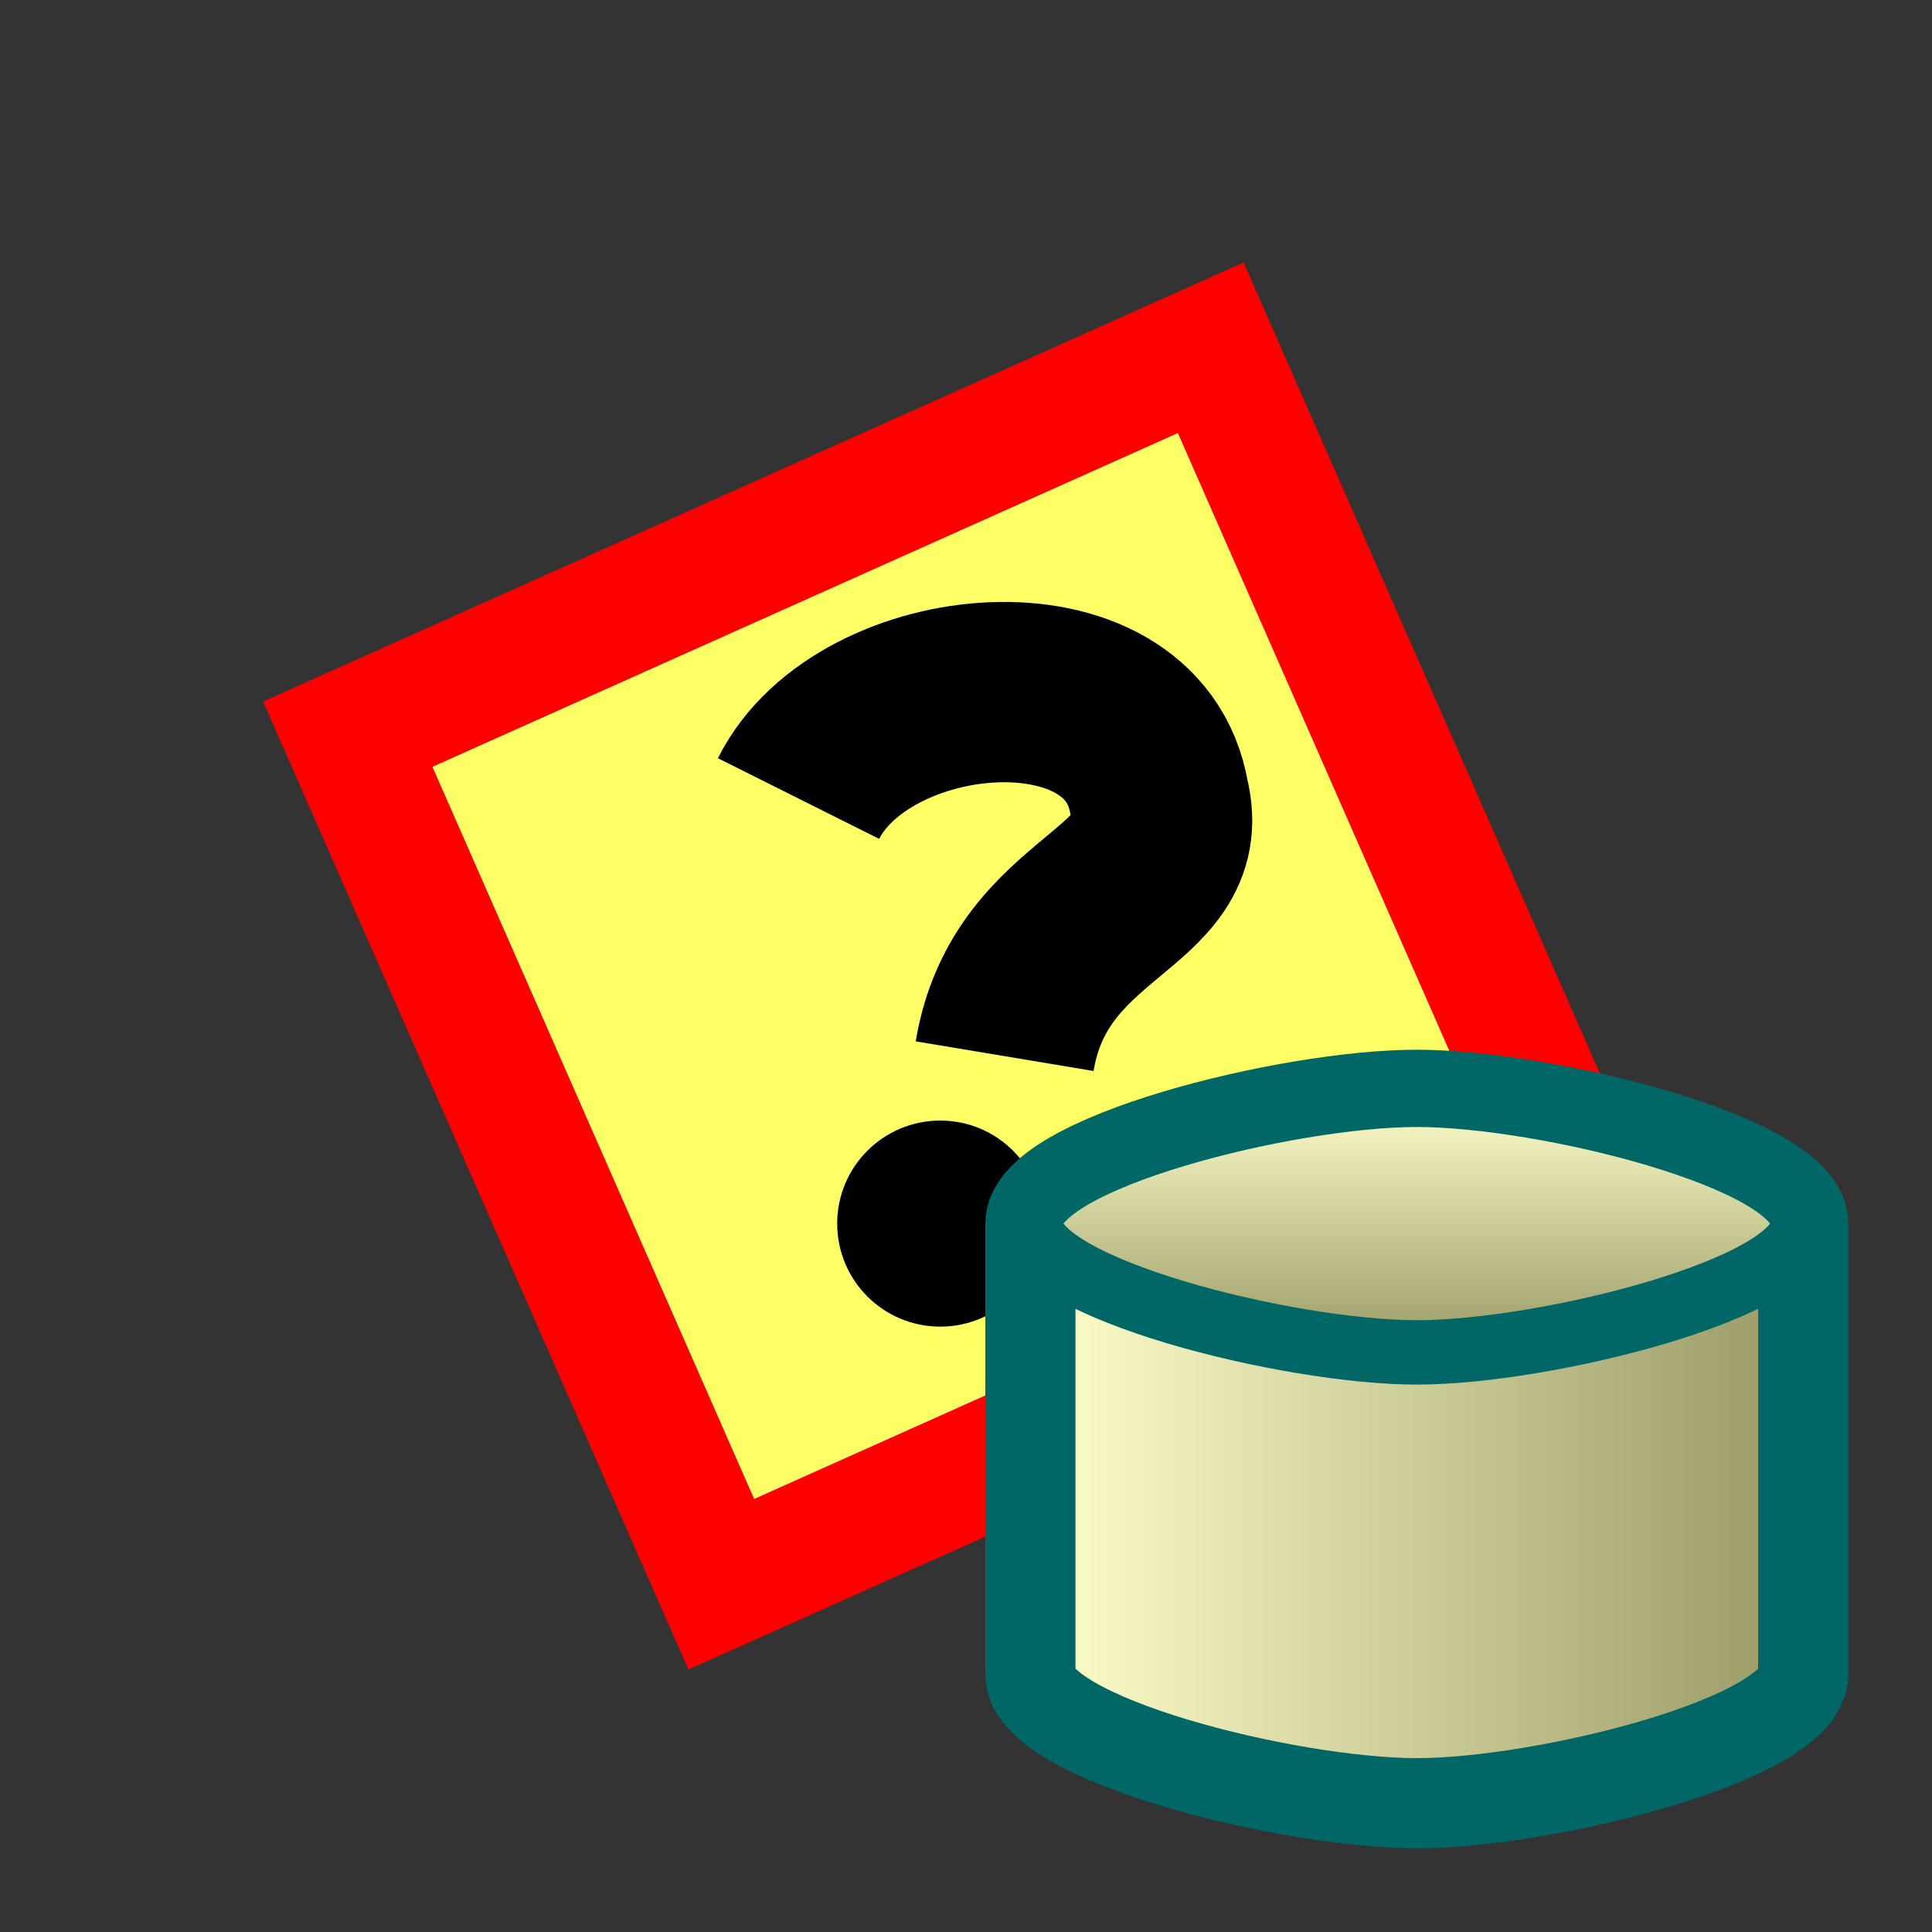 <svg version="1.1" xmlns="http://www.w3.org/2000/svg" viewBox="0 0 15 15">
<rect x="0" y="0" width="15" height="15" fill="#333333" stroke="none"/>
<defs>
<linearGradient id="g1" x2="1" y2="0"><stop offset="0%" stop-color="#FFC"/><stop offset="100%" stop-color="#996"/></linearGradient>
<linearGradient id="g2" x1="0" y1="0" x2="0" y2="1"><stop offset="0%" stop-color="#FFC"/><stop offset="100%" stop-color="#996"/></linearGradient>
</defs>
<path d="M2.7,5.7L9.4,2.7L12.3,9.3L5.6,12.3Z" stroke="#F00" fill="#FF6"/>
<path d="M6.2,6.2C6.7,5.2 8.8,5 9,6.2C9.2,7 8,7 7.8,8.2" stroke="#000" stroke-width="1.4" fill="none"/>
<circle cx="7.3" cy="9.5" r="0.8" fill="#000"/>
<path d="M8,9.5C8,9 10,8.5 11,8.5C12,8.5 14,9 14,9.5V13C14,13.5 12,14 11,14C10,14 8,13.5 8,13Z" stroke="#066" fill="url(#g1)" stroke-width="0.7"/>
<path d="M8,9.5C8,9 10,8.5 11,8.5C12,8.5 14,9 14,9.5C14,10 12,10.5 11,10.5C10,10.5 8,10 8,9.5Z" stroke="#066" fill="url(#g2)" stroke-width="0.5"/>
</svg>